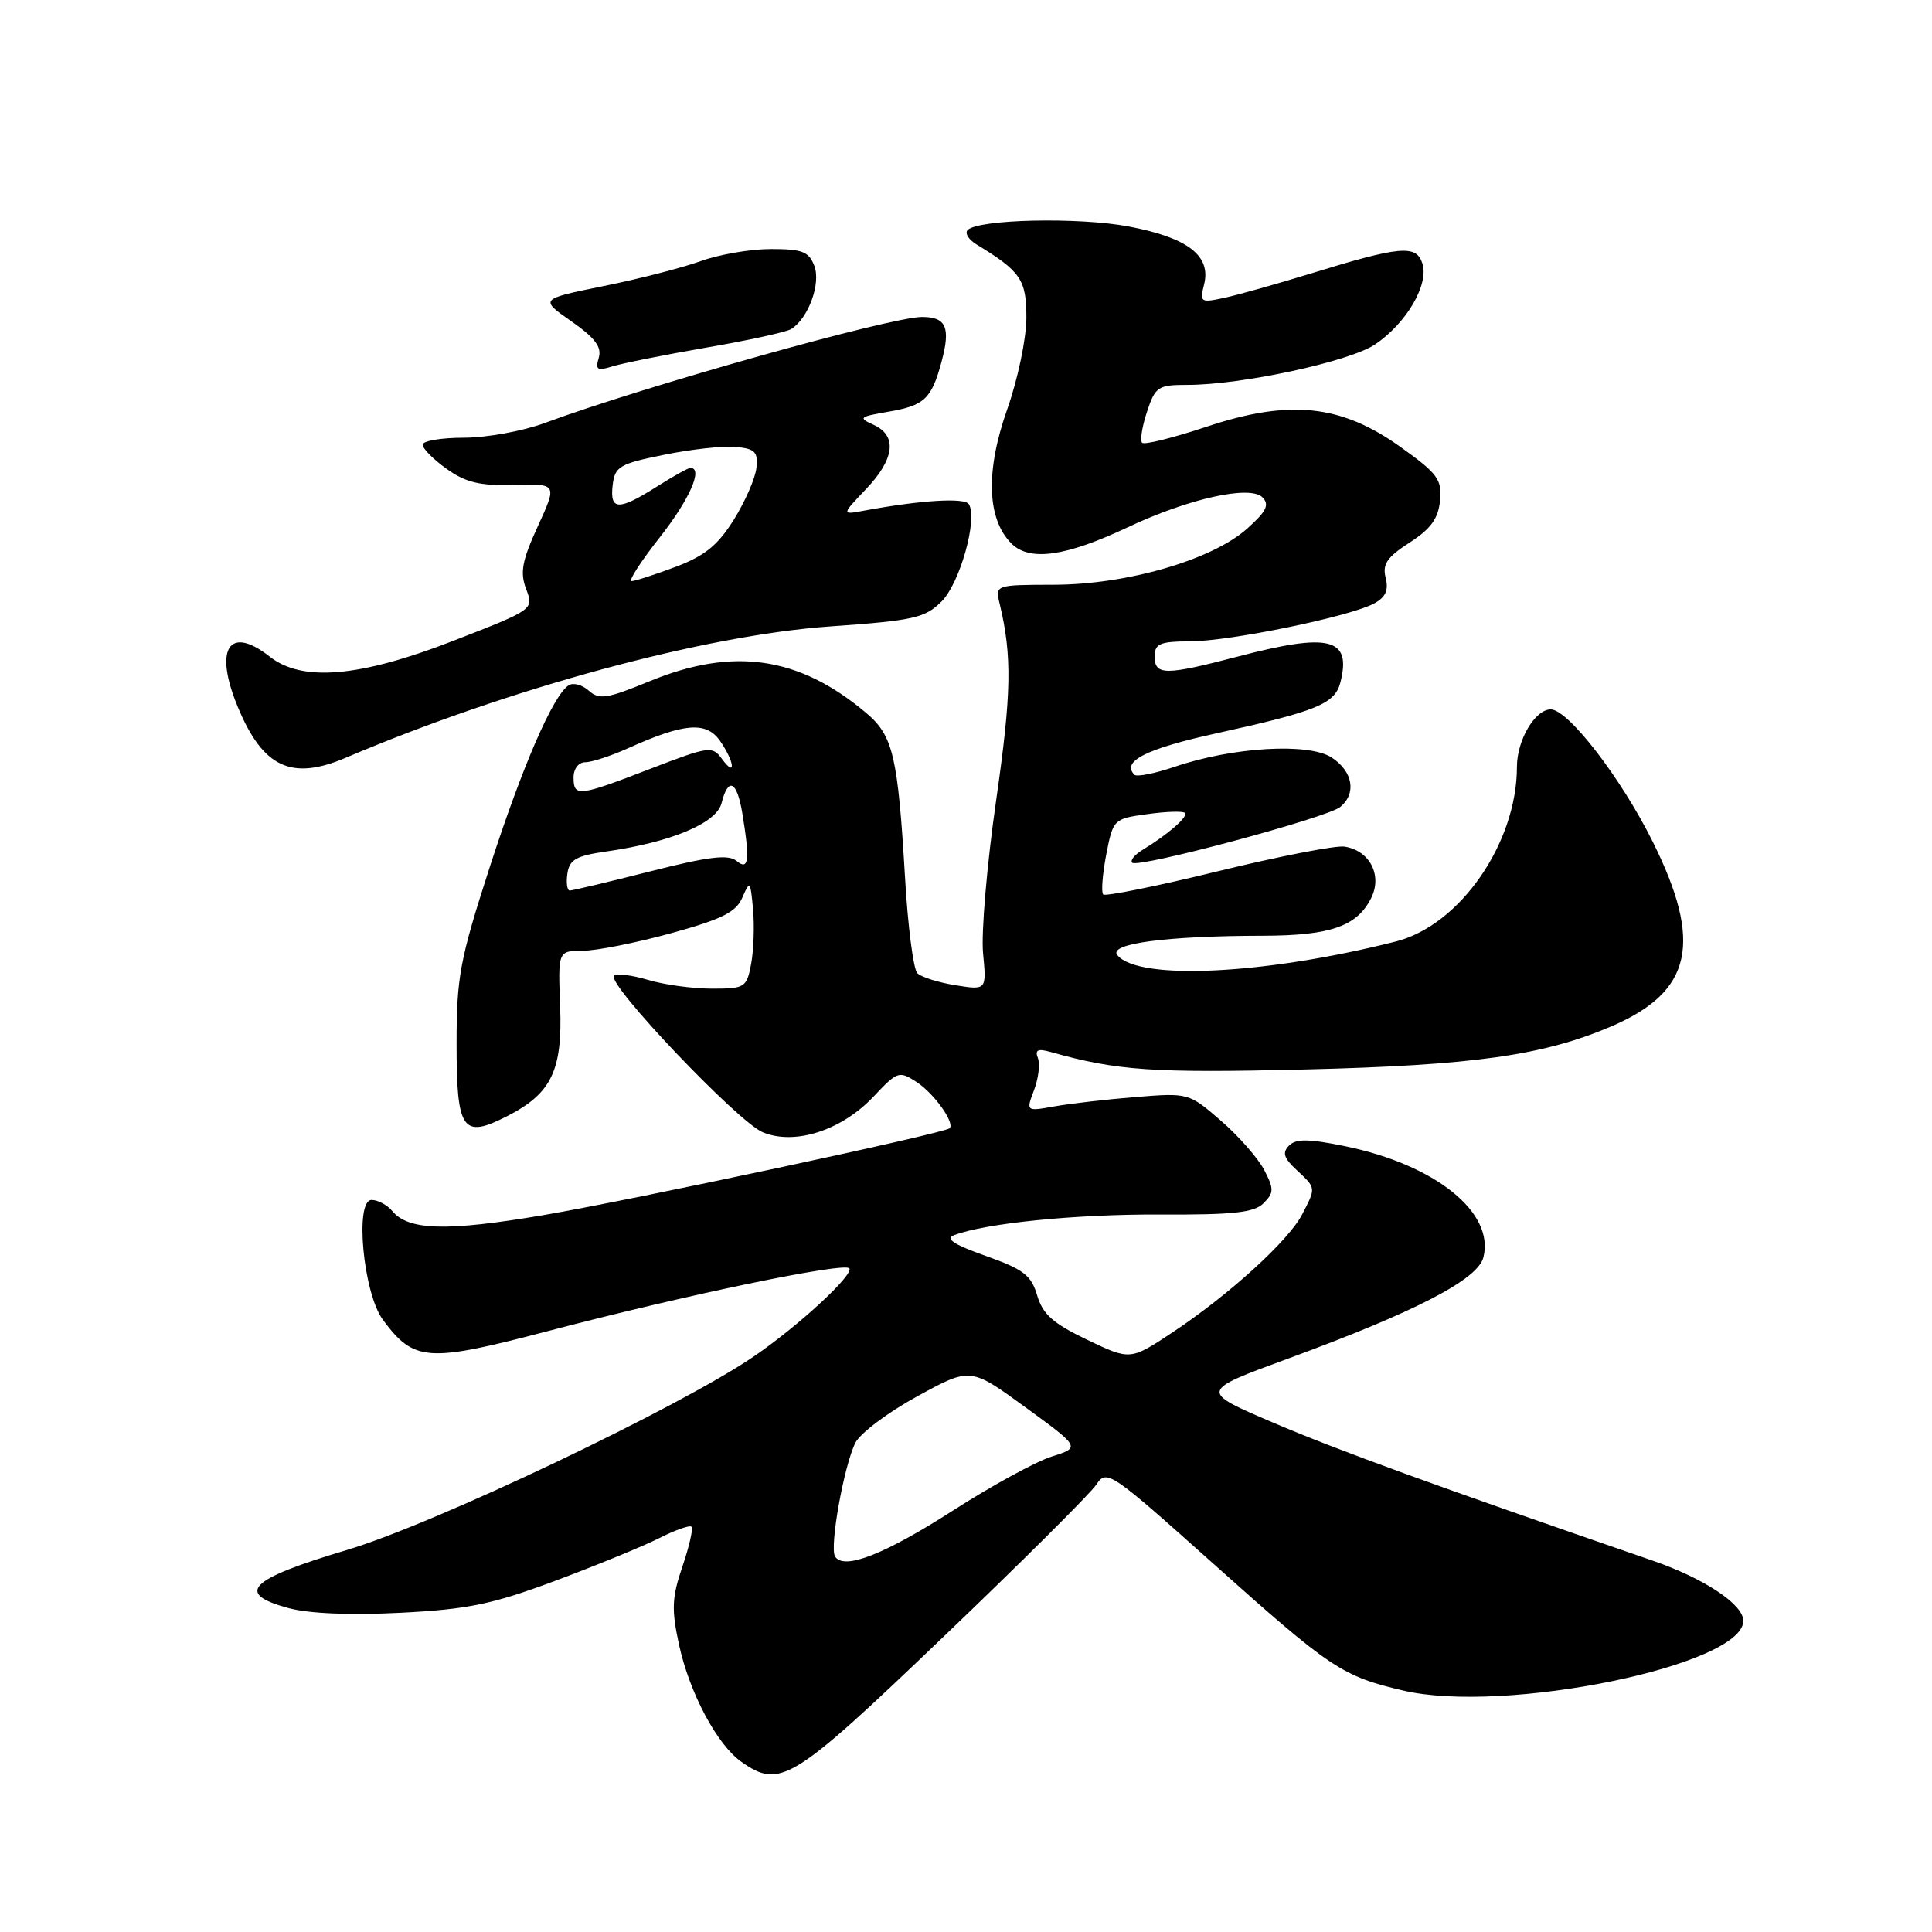 <?xml version="1.0" encoding="UTF-8" standalone="no"?>
<!DOCTYPE svg PUBLIC "-//W3C//DTD SVG 1.1//EN" "http://www.w3.org/Graphics/SVG/1.1/DTD/svg11.dtd" >
<svg xmlns="http://www.w3.org/2000/svg" xmlns:xlink="http://www.w3.org/1999/xlink" version="1.1" viewBox="0 0 256 256">
 <g >
 <path fill="currentColor"
d=" M 124.96 216.93 C 135.35 206.99 144.48 197.90 145.26 196.73 C 146.64 194.65 147.08 194.95 160.89 207.30 C 176.33 221.10 177.84 222.11 185.91 224.00 C 199.35 227.17 231.00 220.68 231.00 214.76 C 231.00 212.59 225.80 209.14 218.98 206.79 C 189.98 196.79 177.25 192.16 168.71 188.51 C 158.92 184.33 158.92 184.33 170.71 180.01 C 187.57 173.82 195.83 169.54 196.56 166.60 C 198.06 160.65 190.20 154.34 178.25 151.88 C 173.40 150.89 171.73 150.87 170.81 151.79 C 169.88 152.72 170.10 153.45 171.81 155.03 C 174.41 157.46 174.39 157.34 172.54 160.92 C 170.74 164.40 162.86 171.57 155.39 176.53 C 149.77 180.26 149.77 180.26 144.06 177.53 C 139.54 175.37 138.17 174.15 137.43 171.65 C 136.64 168.97 135.62 168.19 130.60 166.41 C 126.43 164.93 125.20 164.14 126.41 163.67 C 130.57 162.08 142.47 160.88 153.68 160.93 C 163.44 160.98 166.18 160.68 167.43 159.43 C 168.81 158.05 168.82 157.55 167.52 155.04 C 166.71 153.48 164.13 150.53 161.78 148.50 C 157.53 144.82 157.46 144.80 150.50 145.36 C 146.65 145.67 141.80 146.23 139.72 146.60 C 135.95 147.27 135.95 147.27 137.01 144.46 C 137.60 142.92 137.83 141.00 137.53 140.21 C 137.10 139.11 137.52 138.91 139.24 139.40 C 148.01 141.87 152.77 142.20 172.91 141.71 C 195.25 141.16 204.50 139.86 213.55 135.98 C 224.22 131.40 225.66 124.93 219.00 111.54 C 214.80 103.09 207.79 94.00 205.48 94.00 C 203.40 94.00 201.00 98.07 201.00 101.61 C 201.00 111.71 193.45 122.60 184.97 124.75 C 167.69 129.13 150.87 129.96 148.06 126.57 C 146.79 125.04 154.48 124.01 167.40 123.99 C 176.31 123.97 179.82 122.74 181.69 118.99 C 183.20 115.97 181.48 112.68 178.14 112.18 C 176.97 112.01 169.42 113.48 161.36 115.45 C 153.30 117.42 146.47 118.80 146.18 118.52 C 145.90 118.23 146.08 115.86 146.58 113.25 C 147.49 108.56 147.56 108.49 152.00 107.88 C 154.47 107.53 156.72 107.46 157.00 107.71 C 157.51 108.18 154.77 110.57 151.37 112.63 C 150.34 113.26 149.73 114.01 150.02 114.31 C 150.74 115.09 175.87 108.35 177.59 106.93 C 179.77 105.12 179.27 102.22 176.46 100.38 C 173.42 98.39 163.35 98.98 155.66 101.60 C 153.04 102.49 150.64 102.97 150.32 102.66 C 148.55 100.89 151.86 99.22 161.13 97.18 C 174.55 94.23 176.90 93.26 177.62 90.38 C 179.09 84.53 176.17 83.81 164.00 87.00 C 154.43 89.51 153.00 89.51 153.00 87.00 C 153.00 85.28 153.67 85.00 157.75 84.98 C 163.07 84.95 178.81 81.71 182.06 79.97 C 183.60 79.15 184.02 78.22 183.61 76.57 C 183.15 74.76 183.78 73.83 186.77 71.90 C 189.58 70.09 190.58 68.72 190.81 66.34 C 191.08 63.53 190.52 62.76 185.58 59.23 C 177.70 53.59 170.88 52.88 159.86 56.55 C 155.47 58.01 151.63 58.97 151.34 58.67 C 151.04 58.38 151.33 56.53 151.98 54.57 C 153.08 51.24 153.43 51.00 157.33 51.00 C 164.48 51.01 178.84 47.91 182.20 45.64 C 186.35 42.85 189.36 37.71 188.48 34.93 C 187.67 32.39 185.60 32.57 173.50 36.30 C 169.10 37.65 164.02 39.08 162.21 39.47 C 159.08 40.14 158.95 40.06 159.55 37.68 C 160.50 33.88 157.38 31.49 149.56 30.01 C 142.89 28.75 129.59 29.05 128.21 30.49 C 127.82 30.90 128.34 31.74 129.36 32.37 C 135.27 35.97 136.00 37.04 136.00 42.09 C 136.00 44.84 134.87 50.25 133.45 54.27 C 130.57 62.43 130.77 68.77 134.02 72.02 C 136.42 74.42 141.21 73.75 149.44 69.86 C 157.50 66.06 165.65 64.25 167.28 65.90 C 168.24 66.87 167.82 67.75 165.27 70.03 C 160.66 74.17 149.36 77.46 139.68 77.48 C 131.86 77.50 131.86 77.50 132.46 80.00 C 134.12 86.91 134.03 91.88 132.00 106.00 C 130.78 114.47 130.00 123.60 130.26 126.30 C 130.73 131.21 130.73 131.21 126.61 130.55 C 124.35 130.19 122.07 129.47 121.55 128.95 C 121.03 128.43 120.29 122.72 119.92 116.25 C 118.97 100.14 118.34 97.46 114.75 94.45 C 105.87 86.97 97.15 85.70 86.04 90.28 C 80.43 92.59 79.38 92.75 78.02 91.52 C 77.16 90.74 75.96 90.42 75.36 90.80 C 73.29 92.12 69.22 101.51 64.86 115.00 C 60.93 127.17 60.50 129.47 60.50 138.29 C 60.50 149.80 61.28 150.92 67.17 147.91 C 73.08 144.90 74.55 141.86 74.22 133.29 C 73.94 126.00 73.94 126.00 77.22 125.98 C 79.02 125.98 84.29 124.93 88.91 123.66 C 95.70 121.79 97.53 120.87 98.37 118.92 C 99.35 116.64 99.44 116.73 99.78 120.46 C 99.98 122.63 99.87 125.89 99.53 127.71 C 98.94 130.86 98.72 131.00 94.32 131.00 C 91.80 131.00 87.99 130.48 85.86 129.84 C 83.73 129.20 81.71 128.96 81.36 129.30 C 80.34 130.33 97.78 148.67 101.07 150.03 C 105.32 151.79 111.52 149.79 115.76 145.29 C 118.93 141.93 119.14 141.86 121.49 143.40 C 123.79 144.91 126.55 148.79 125.83 149.50 C 125.15 150.17 84.00 158.96 72.01 161.01 C 59.18 163.19 54.12 163.05 51.98 160.47 C 51.31 159.66 50.07 159.00 49.24 159.00 C 46.97 159.00 48.13 171.35 50.73 174.87 C 54.85 180.43 56.64 180.56 72.32 176.45 C 90.67 171.62 112.00 167.19 112.55 168.07 C 113.09 168.96 105.87 175.63 100.00 179.66 C 90.16 186.41 57.62 201.91 46.00 205.37 C 32.98 209.25 31.08 211.13 38.19 213.07 C 40.92 213.81 46.37 214.04 53.08 213.70 C 62.03 213.24 65.21 212.58 73.58 209.46 C 79.04 207.42 85.23 204.88 87.35 203.81 C 89.46 202.74 91.39 202.06 91.63 202.30 C 91.87 202.54 91.33 204.91 90.42 207.58 C 89.02 211.70 88.96 213.25 89.98 217.96 C 91.37 224.33 95.03 231.21 98.24 233.45 C 103.38 237.06 104.92 236.11 124.96 216.93 Z  M 45.78 100.42 C 67.52 91.18 93.25 84.20 109.91 83.01 C 121.12 82.22 122.56 81.89 124.77 79.69 C 127.20 77.26 129.58 68.75 128.38 66.81 C 127.83 65.91 122.04 66.27 114.50 67.66 C 111.50 68.22 111.50 68.22 114.75 64.81 C 118.56 60.82 118.92 57.72 115.75 56.29 C 113.69 55.36 113.85 55.22 117.69 54.56 C 122.49 53.74 123.42 52.87 124.74 48.00 C 125.99 43.38 125.39 42.00 122.17 42.00 C 117.99 42.01 85.27 51.20 72.21 56.04 C 69.30 57.12 64.47 58.00 61.46 58.00 C 58.46 58.00 56.00 58.42 56.00 58.93 C 56.00 59.44 57.44 60.89 59.20 62.14 C 61.72 63.94 63.60 64.38 68.12 64.26 C 73.84 64.10 73.84 64.10 71.27 69.72 C 69.17 74.31 68.88 75.85 69.72 78.06 C 70.74 80.76 70.74 80.76 60.12 84.89 C 47.67 89.74 40.04 90.40 35.73 87.00 C 30.31 82.74 28.30 86.00 31.55 93.77 C 34.86 101.70 38.63 103.46 45.78 100.42 Z  M 93.58 46.06 C 99.13 45.11 104.20 44.00 104.84 43.60 C 107.10 42.20 108.79 37.59 107.91 35.25 C 107.19 33.34 106.33 33.00 102.16 33.00 C 99.46 33.00 95.28 33.72 92.88 34.59 C 90.47 35.46 84.67 36.96 80.00 37.90 C 71.50 39.63 71.50 39.63 75.70 42.57 C 78.84 44.76 79.76 45.98 79.34 47.40 C 78.86 49.01 79.13 49.18 81.14 48.55 C 82.44 48.14 88.04 47.02 93.58 46.06 Z  M 110.65 206.24 C 109.89 205.01 111.82 194.24 113.34 191.18 C 113.98 189.91 117.67 187.13 121.54 185.02 C 128.58 181.16 128.58 181.16 135.88 186.48 C 143.17 191.79 143.17 191.79 139.33 193.01 C 137.23 193.68 131.36 196.89 126.31 200.13 C 117.18 205.99 111.79 208.09 110.65 206.24 Z  M 75.18 115.76 C 75.44 113.92 76.34 113.40 80.24 112.84 C 88.91 111.61 94.94 109.09 95.61 106.42 C 96.49 102.90 97.65 103.46 98.36 107.75 C 99.39 113.99 99.22 115.42 97.60 114.08 C 96.51 113.18 93.92 113.49 86.17 115.46 C 80.65 116.86 75.85 118.00 75.50 118.00 C 75.15 118.00 75.00 116.99 75.18 115.76 Z  M 76.00 103.00 C 76.00 101.86 76.67 101.00 77.55 101.00 C 78.41 101.00 81.00 100.15 83.30 99.11 C 90.69 95.79 93.58 95.57 95.40 98.16 C 97.32 100.91 97.57 103.16 95.66 100.56 C 94.39 98.81 93.97 98.87 86.20 101.86 C 76.62 105.56 76.00 105.63 76.00 103.00 Z  M 87.43 71.19 C 91.38 66.17 93.21 62.00 91.48 62.00 C 91.19 62.00 89.18 63.12 87.00 64.50 C 81.95 67.69 80.79 67.65 81.18 64.29 C 81.47 61.82 82.07 61.46 88.00 60.26 C 91.58 59.53 95.85 59.06 97.50 59.22 C 100.05 59.46 100.46 59.88 100.23 62.00 C 100.08 63.38 98.73 66.47 97.23 68.87 C 95.11 72.26 93.38 73.66 89.50 75.12 C 86.75 76.15 84.13 77.00 83.68 77.00 C 83.23 77.00 84.92 74.38 87.43 71.19 Z "/>
</g>
</svg>